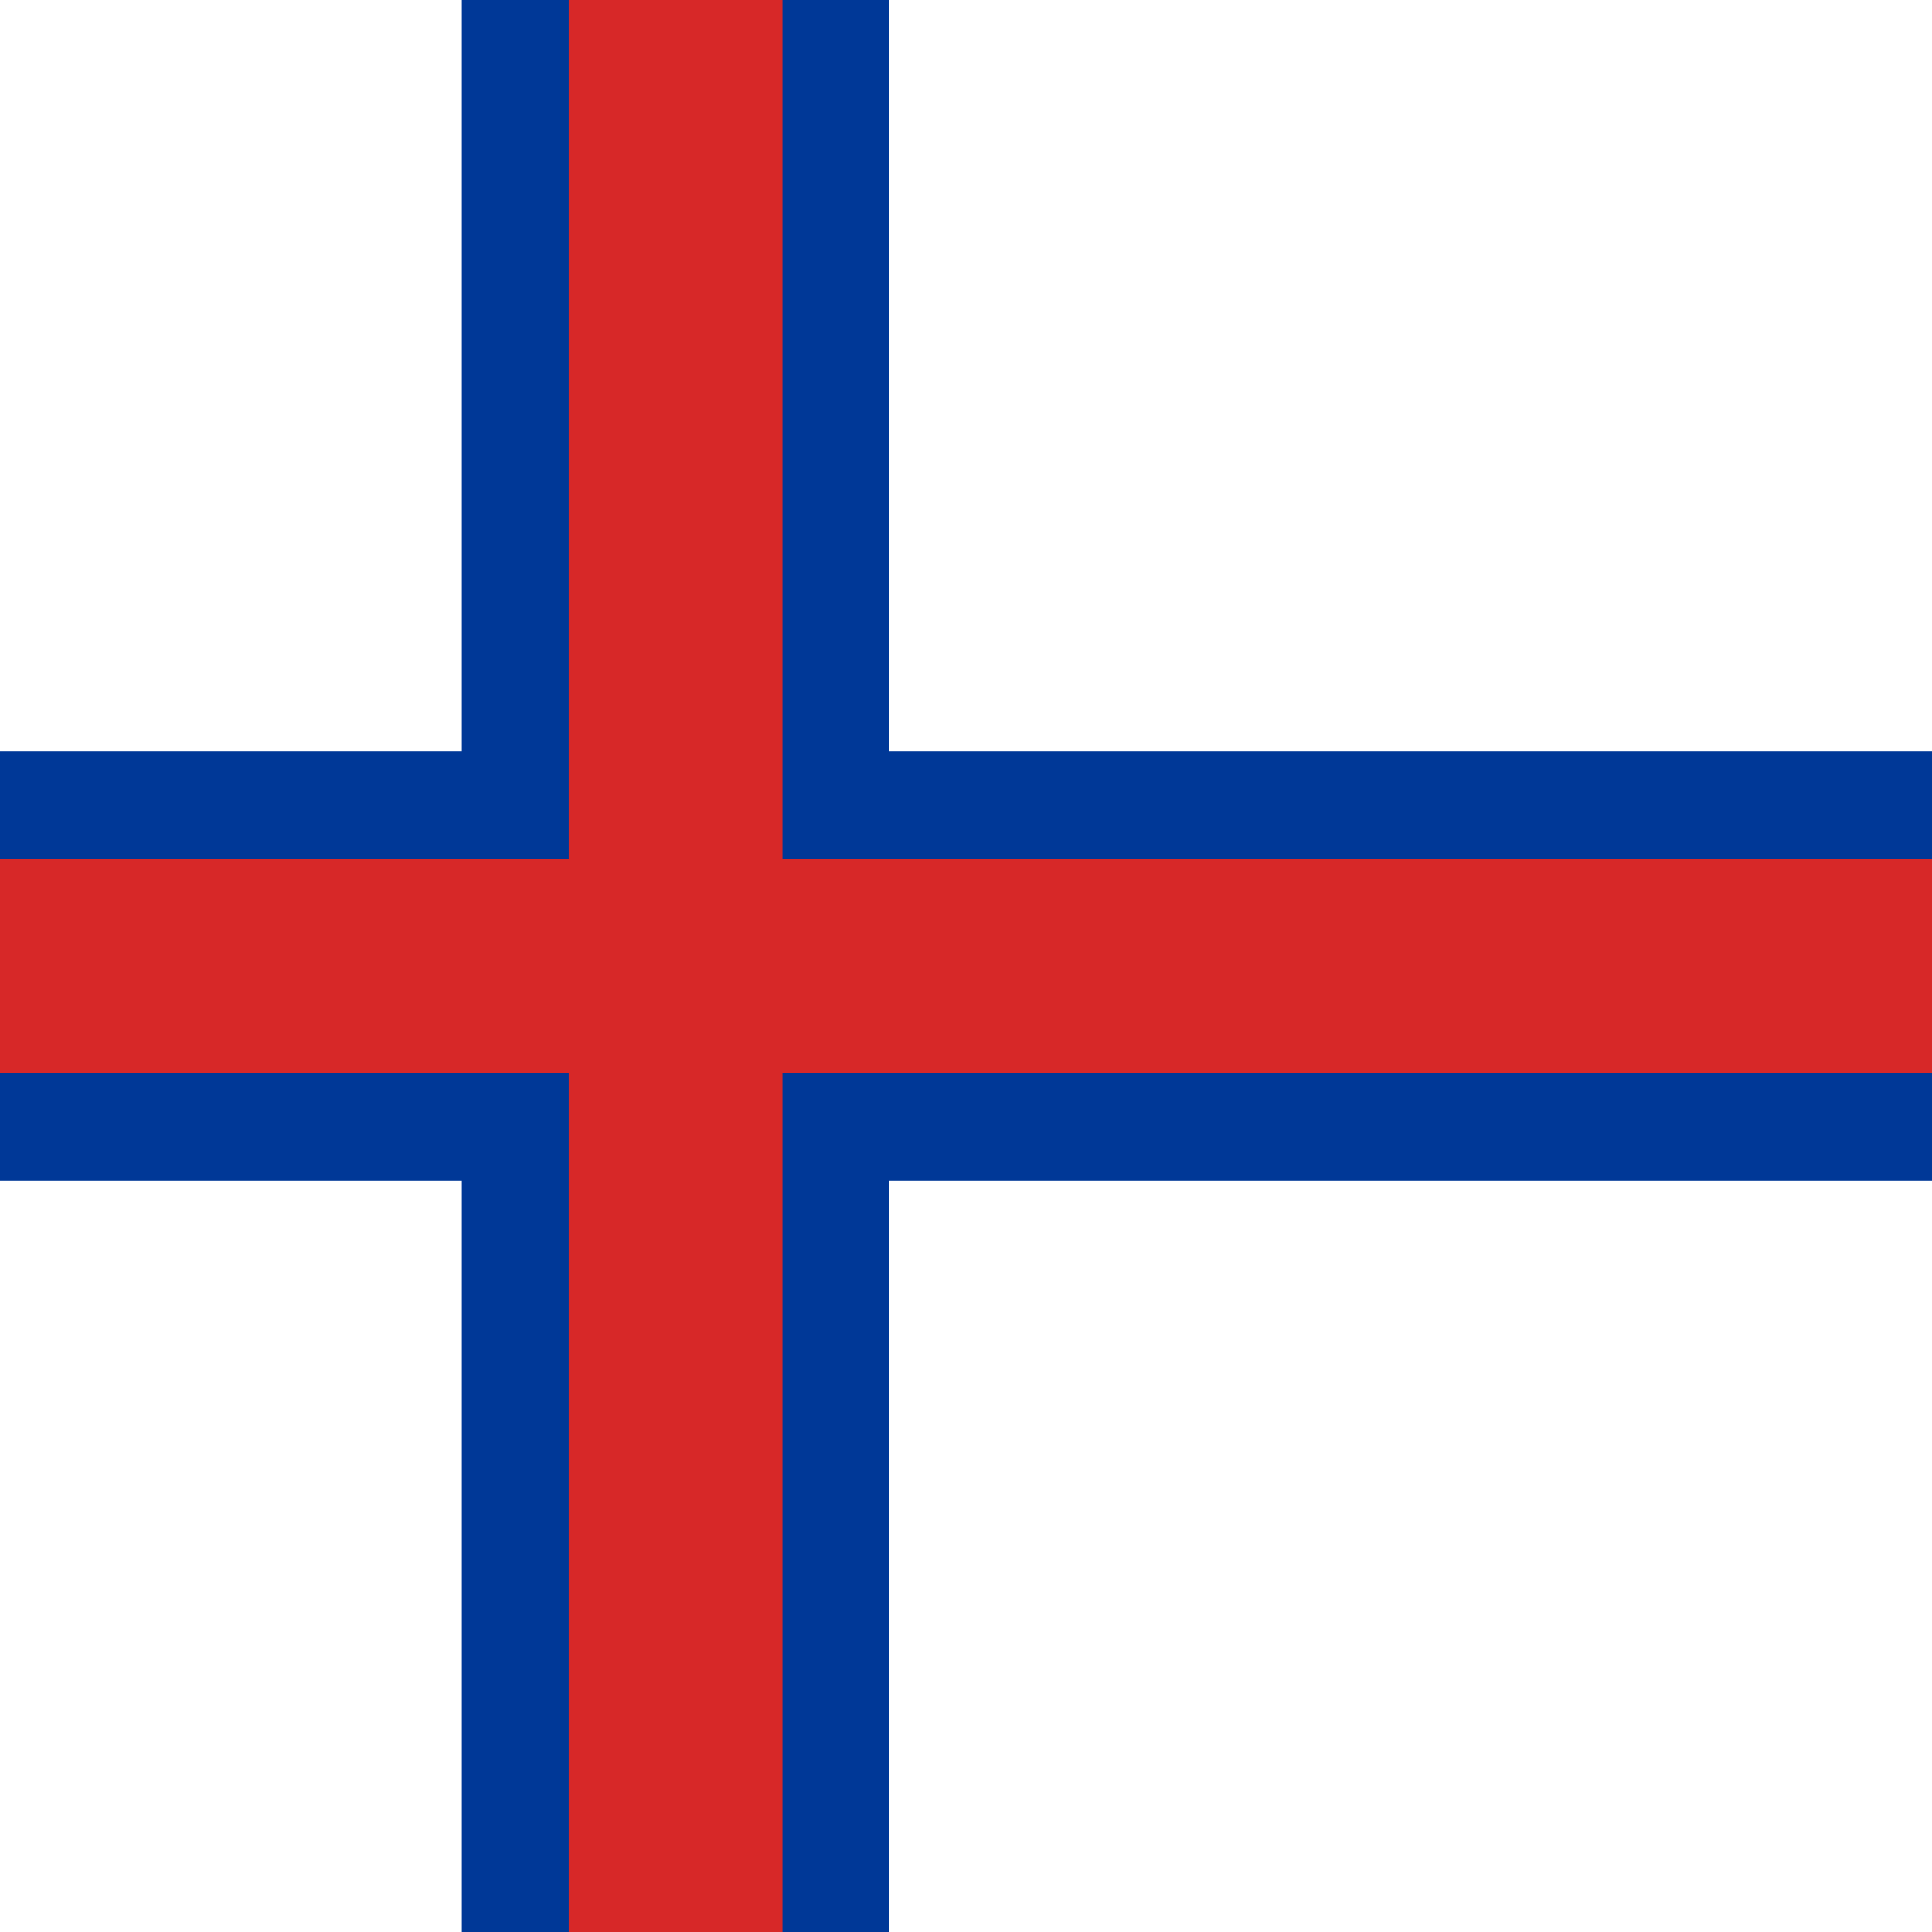 <?xml version="1.0" encoding="UTF-8" standalone="no"?><!DOCTYPE svg PUBLIC "-//W3C//DTD SVG 1.1//EN" "http://www.w3.org/Graphics/SVG/1.1/DTD/svg11.dtd"><svg xmlns="http://www.w3.org/2000/svg" height="64" id="islenskifaninn" version="1.1" viewBox="0 0 512 512.0" width="64" x="0" y="0"><rect x="0" y="0" width="512" height="512.0" fill="#808080" stroke="none"/><defs id="defs380"><clipPath clipPathUnits="userSpaceOnUse" id="clipPath3016"><rect fill-opacity="0.67" height="512" id="rect3018" width="512" x="0" y="0"/></clipPath></defs><g clip-path="url(#clipPath3016)" id="flag" style="fill-rule:evenodd;stroke-width:0pt"><path d="m -78.015,0 c 236.06,0 472.12,0 708.18,0 0,170.667 0,341.333 0,512 -236.06,0 -472.12,0 -708.18,0 0,-170.667 0,-341.333 0,-512 z" id="blarfeldur" style="fill:#FFF"/><path d="m -75.901,199.11 c 66.097,0 132.193,0 198.29,0 0,-66.37 0,-132.74 0,-199.11 37.77,0 75.54,0 113.31,0 0,66.37 0,132.74 0,199.11 132.193,0 264.387,0 396.58,0 0,37.927 0,75.853 0,113.78 -132.193,0 -264.387,0 -396.58,0 0,66.37 0,132.74 0,199.11 -37.77,0 -75.54,0 -113.31,0 0,-66.37 0,-132.74 0,-199.11 -66.097,0 -132.193,0 -198.29,0 0,-37.927 0,-75.853 0,-113.78 z" id="hviturkross" style="fill:#003897"/><path d="m -75.901,227.56 c 75.54,0 151.08,0 226.62,0 0,-75.853 0,-151.707 0,-227.56 18.885,0 37.769,0 56.654,0 0,75.853 0,151.707 0,227.56 141.637,0 283.273,0 424.91,0 0,18.963 0,37.926 0,56.889 -141.637,0 -283.273,0 -424.91,0 0,75.853 0,151.707 0,227.56 -18.885,0 -37.769,0 -56.654,0 0,-75.853 0,-151.707 0,-227.56 -75.54,0 -151.08,0 -226.62,0 0,-18.963 0,-37.926 0,-56.889 z" id="raudurkross" style="fill:#d72828"/></g></svg>